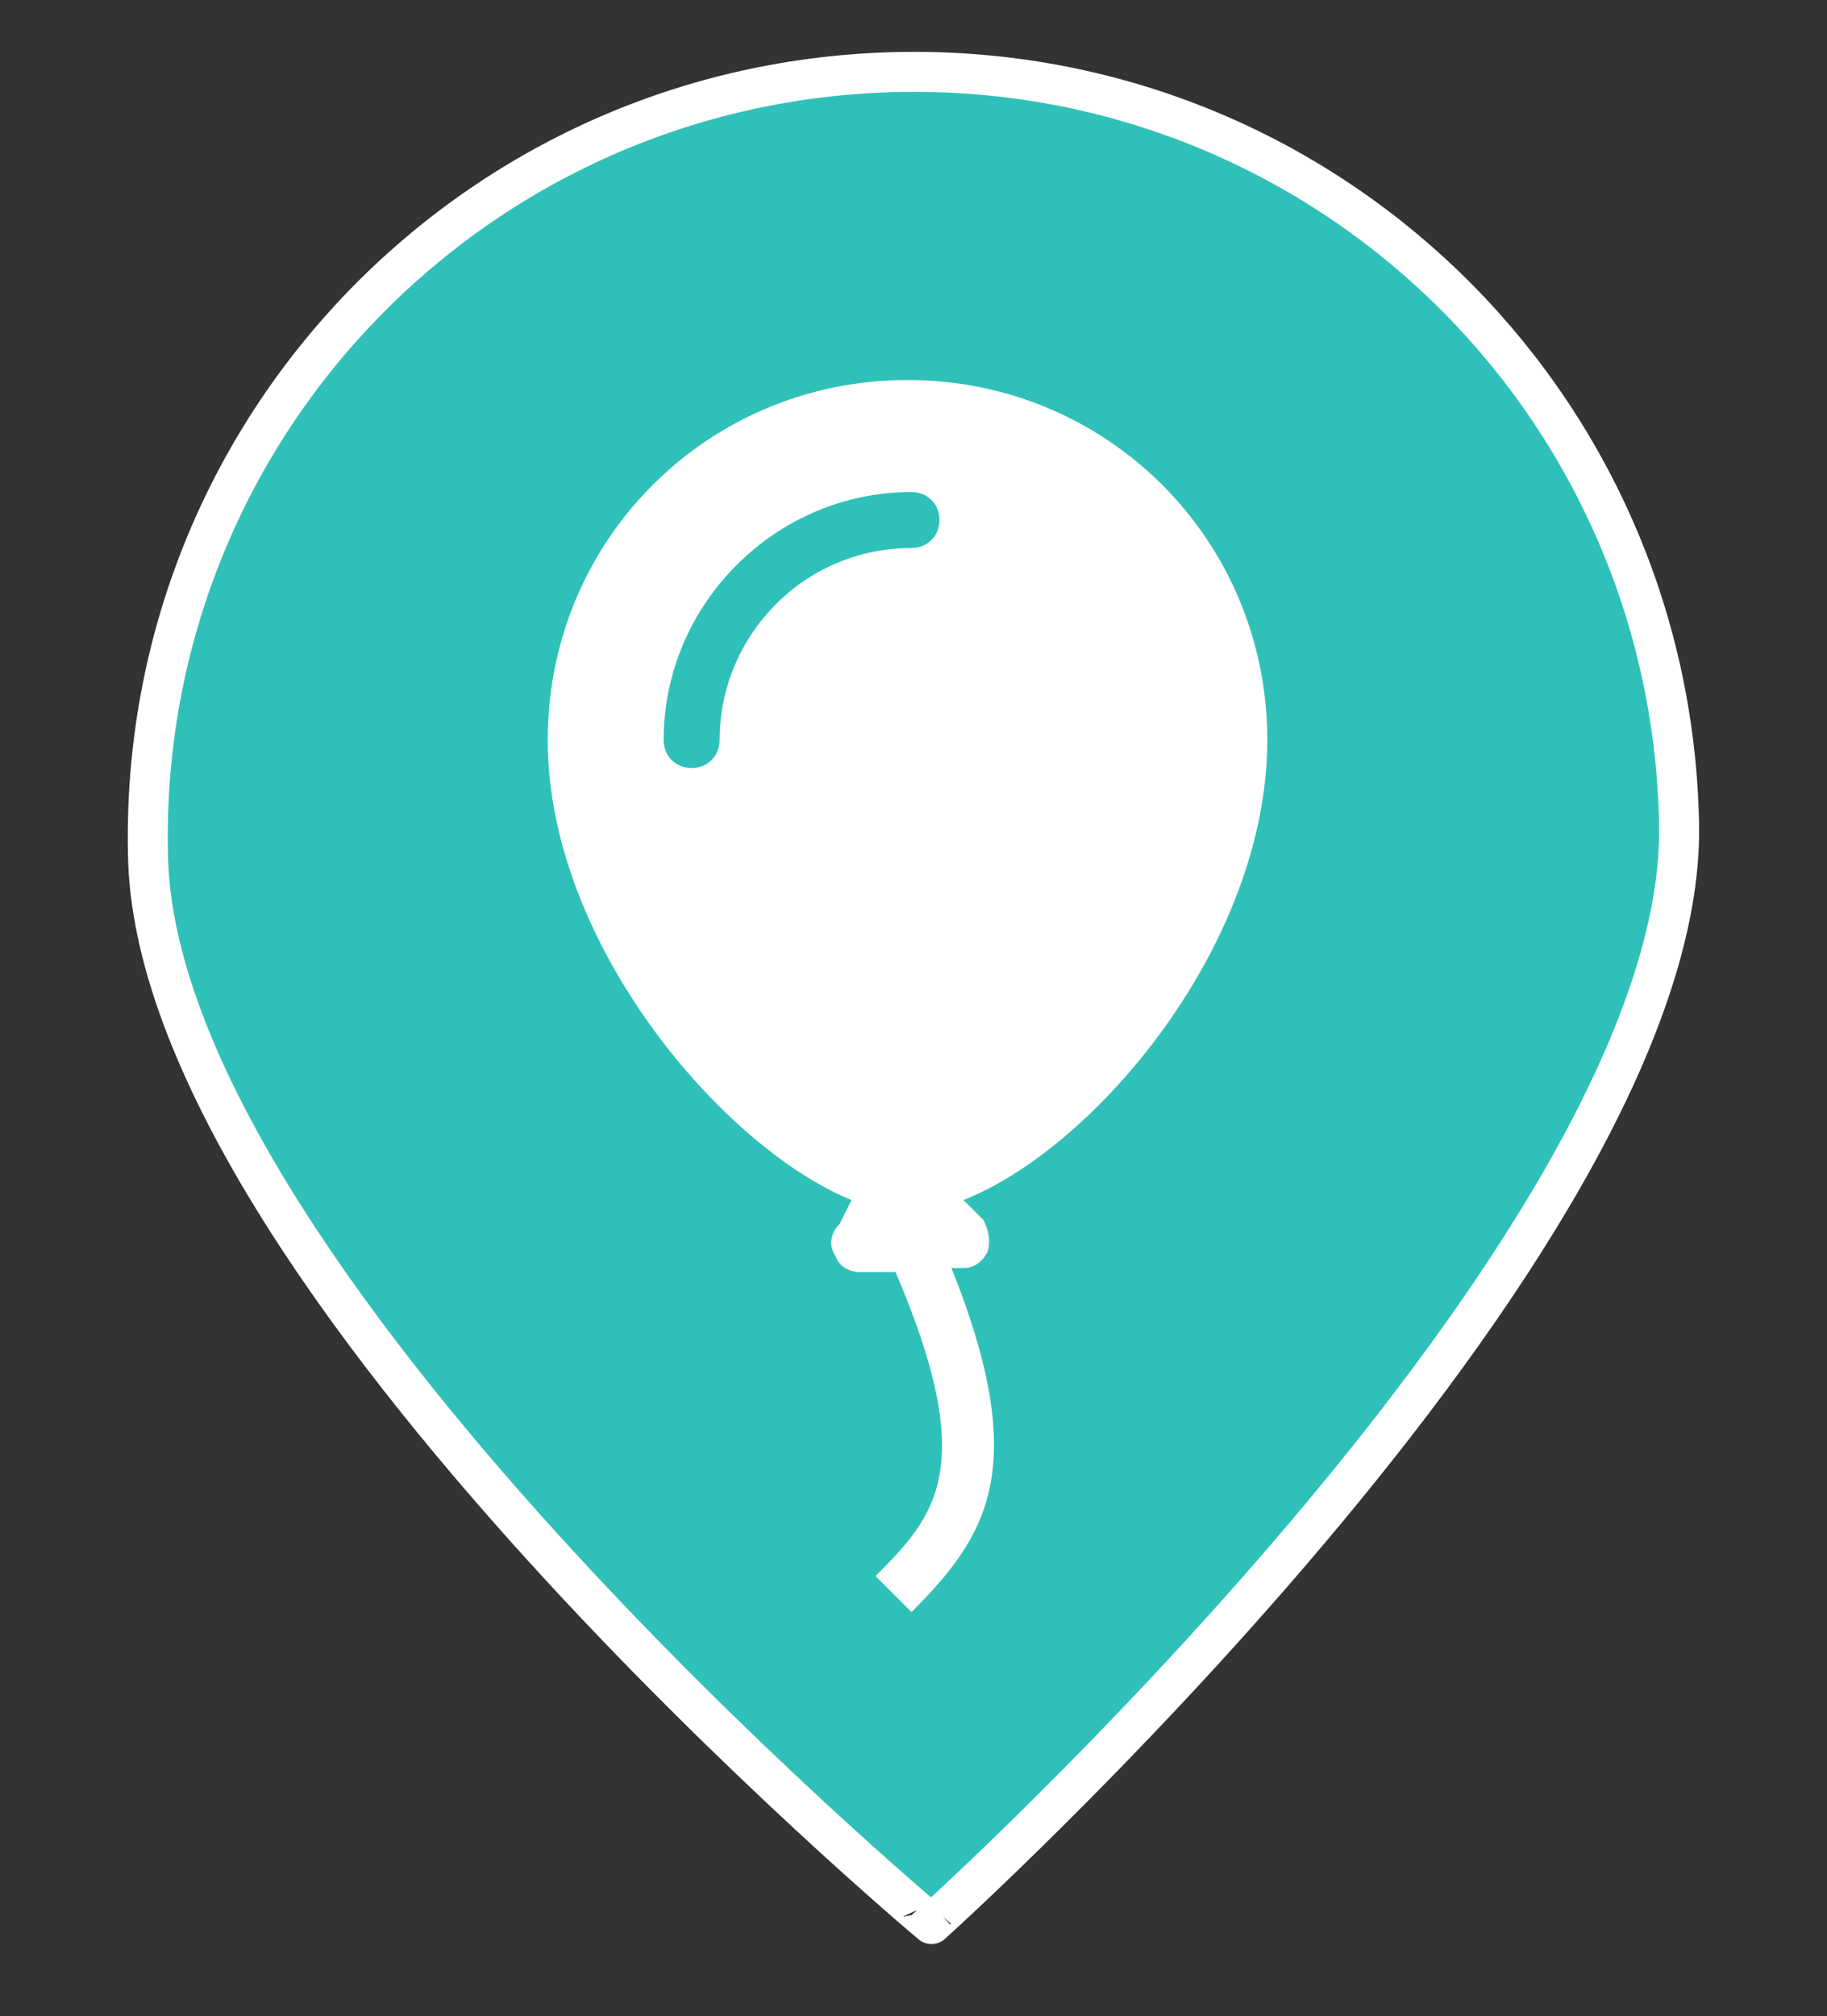 <?xml version="1.0" encoding="utf-8"?>
<!-- Generator: Adobe Illustrator 21.1.0, SVG Export Plug-In . SVG Version: 6.00 Build 0)  -->
<svg version="1.1" id="Layer_1" xmlns="http://www.w3.org/2000/svg" xmlns:xlink="http://www.w3.org/1999/xlink" x="0px" y="0px"
	 width="45.7px" height="50.4px" viewBox="0 0 45.7 50.4" style="enable-background:new 0 0 45.7 50.4;" xml:space="preserve">
<rect x="0" y="0" width="45.7" height="50.4" fill="#333333" stroke="none"/>
<style type="text/css">
	.st0{fill:#2FC1B9;stroke:#FFFFFF;stroke-miterlimit:10;}
	.st1{fill:#FFFFFF;}
</style>
<g>
	<path class="st0" d="M3.7,21.3C3.5,10.7,11.9,2,22.5,1.8S41.8,10,42,20.6c0.2,10.5-18.7,27.5-18.7,27.5S3.8,31.8,3.7,21.3z"/>
</g>
<g>
	<path class="st1" d="M22.8,40.3c1.9-1.9,3-3.6,1-8.6h0.3c0.3,0,0.5-0.2,0.6-0.4c0.1-0.3,0-0.6-0.1-0.8l-0.5-0.5
		c3.3-1.3,7.6-6.4,7.6-11.5l0,0c0-5-4-9-9-9c-5,0-9,4-9,9c0,5.1,4.4,10.2,7.6,11.5L21,30.6c-0.2,0.2-0.3,0.5-0.1,0.8
		c0.1,0.3,0.4,0.4,0.6,0.4h0.9c2.1,4.9,1,6.1-0.5,7.6 M22.8,13.7c-2.7,0-4.8,2.2-4.8,4.8c0,0.4-0.3,0.7-0.7,0.7
		c-0.4,0-0.7-0.3-0.7-0.7c0-3.4,2.8-6.2,6.2-6.2c0.4,0,0.7,0.3,0.7,0.7C23.5,13.4,23.2,13.7,22.8,13.7L22.8,13.7z M22.8,13.7"/>
</g>
</svg>
